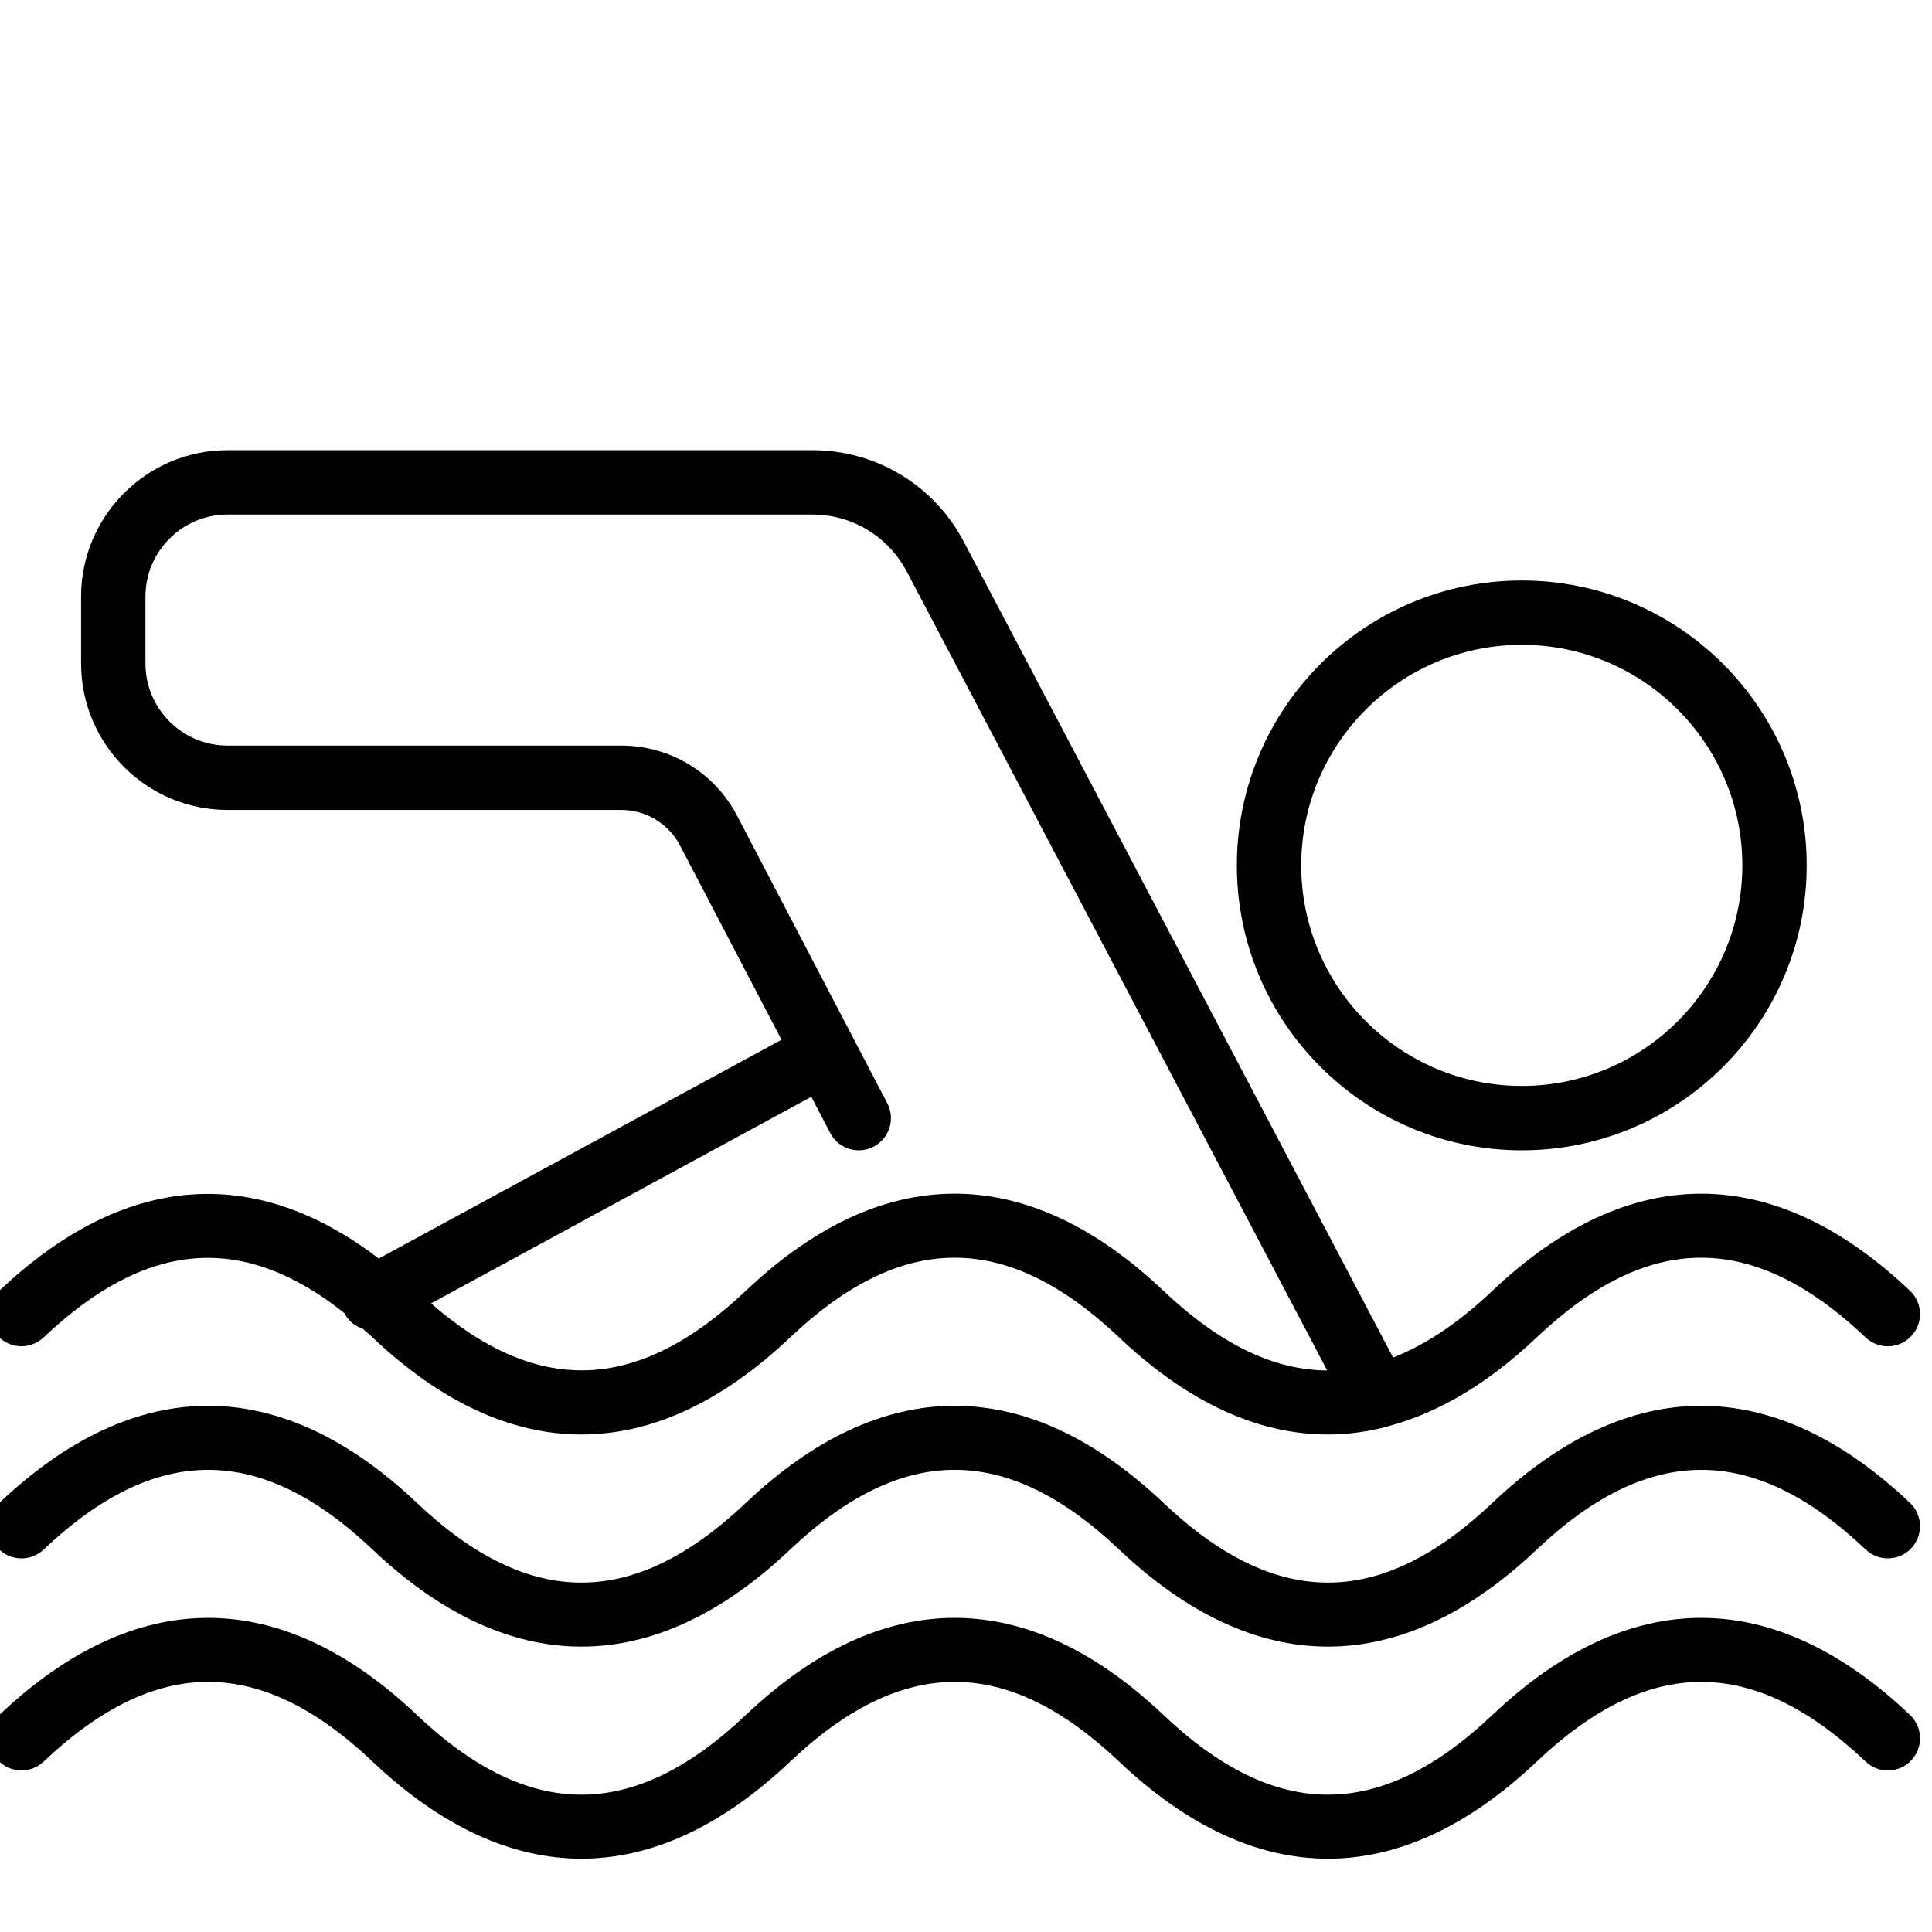 <?xml version="1.0" encoding="UTF-8" standalone="no" ?>
<!DOCTYPE svg PUBLIC "-//W3C//DTD SVG 1.1//EN" "http://www.w3.org/Graphics/SVG/1.1/DTD/svg11.dtd">
<svg xmlns="http://www.w3.org/2000/svg" xmlns:xlink="http://www.w3.org/1999/xlink" version="1.1" width="289.984" height="289.984" viewBox="0 0 289.984 289.984" xml:space="preserve">
<desc>Created with Fabric.js 1.7.22</desc>
<defs>
</defs>
<g id="icon" style="stroke: none; stroke-width: 1; stroke-dasharray: none; stroke-linecap: butt; stroke-linejoin: miter; stroke-miterlimit: 10; fill: none; fill-rule: nonzero; opacity: 1;" transform="translate(-1.611 28.389) scale(3.22 3.22)" >
	<path d="M 62.4 67.938 c -3.275 0 -6.548 -1.508 -9.731 -4.524 c -5.232 -4.955 -10.105 -4.957 -15.337 0 c -6.367 6.032 -13.096 6.032 -19.463 0 c -5.231 -4.955 -10.104 -4.955 -15.336 0 c -0.603 0.569 -1.552 0.544 -2.121 -0.058 c -0.57 -0.602 -0.544 -1.551 0.057 -2.12 c 6.367 -6.03 13.096 -6.031 19.463 0 c 5.231 4.957 10.105 4.957 15.336 0 c 6.368 -6.031 13.099 -6.031 19.463 0 c 5.231 4.956 10.104 4.958 15.337 0 c 6.368 -6.032 13.099 -6.03 19.463 0 c 0.602 0.569 0.627 1.519 0.058 2.12 s -1.519 0.627 -2.12 0.058 c -5.23 -4.955 -10.104 -4.955 -15.338 0 C 68.948 66.429 65.674 67.937 62.4 67.938 z" style="stroke: none; stroke-width: 1; stroke-dasharray: none; stroke-linecap: butt; stroke-linejoin: miter; stroke-miterlimit: 10; fill: rgb(0,0,0); fill-rule: nonzero; opacity: 1;" transform=" matrix(1 0 0 1 0 0) " stroke-linecap="round" />
	<path d="M 62.4 77.824 c -3.275 0 -6.548 -1.508 -9.731 -4.524 c -5.232 -4.957 -10.105 -4.957 -15.337 0 c -6.367 6.032 -13.097 6.03 -19.463 0 c -5.231 -4.956 -10.104 -4.958 -15.336 0 c -0.603 0.569 -1.552 0.543 -2.121 -0.058 c -0.57 -0.601 -0.544 -1.551 0.057 -2.12 c 6.367 -6.032 13.098 -6.03 19.463 0 c 5.231 4.957 10.105 4.957 15.336 0 c 6.367 -6.032 13.097 -6.032 19.463 0 c 5.233 4.958 10.105 4.956 15.337 0 c 6.367 -6.033 13.1 -6.031 19.463 0 c 0.602 0.569 0.627 1.52 0.058 2.12 c -0.569 0.604 -1.52 0.627 -2.12 0.058 c -5.232 -4.955 -10.104 -4.957 -15.338 0 C 68.948 76.315 65.674 77.823 62.4 77.824 z" style="stroke: none; stroke-width: 1; stroke-dasharray: none; stroke-linecap: butt; stroke-linejoin: miter; stroke-miterlimit: 10; fill: rgb(0,0,0); fill-rule: nonzero; opacity: 1;" transform=" matrix(1 0 0 1 0 0) " stroke-linecap="round" />
	<path d="M 89.531 51.35 c -6.363 -6.031 -13.096 -6.033 -19.463 0 c -1.569 1.487 -3.106 2.518 -4.63 3.113 l -19.996 -38 c -1.377 -2.649 -4.087 -4.295 -7.073 -4.295 H 11.107 c -3.765 0 -6.827 3.063 -6.827 6.827 v 3.116 c 0 3.765 3.063 6.827 6.827 6.827 h 18.352 c 1.156 0 2.206 0.636 2.741 1.66 l 3.054 5.846 c 0.001 0.001 0.001 0.003 0.002 0.004 l 1.673 3.201 L 18.155 49.848 c -5.833 -4.461 -11.909 -3.972 -17.687 1.501 c -0.601 0.569 -0.627 1.52 -0.057 2.12 c 0.569 0.602 1.518 0.627 2.121 0.058 c 4.791 -4.54 9.282 -4.908 14.021 -1.135 c 0.005 0.009 0.007 0.018 0.011 0.027 c 0.191 0.352 0.503 0.593 0.856 0.708 c 0.149 0.134 0.298 0.258 0.448 0.4 c 6.367 6.031 13.097 6.031 19.463 0 c 5.231 -4.957 10.105 -4.957 15.337 0 c 3.183 3.016 6.457 4.523 9.731 4.523 c 0.853 0 1.707 -0.108 2.558 -0.313 c 0.087 -0.016 0.172 -0.042 0.257 -0.074 c 2.329 -0.617 4.646 -1.986 6.915 -4.136 c 5.234 -4.957 10.105 -4.955 15.338 0 c 0.601 0.569 1.551 0.545 2.12 -0.058 C 90.158 52.869 90.133 51.919 89.531 51.35 z M 35.268 51.35 c -5.01 4.747 -9.693 4.934 -14.675 0.589 l 17.725 -9.631 l 0.883 1.69 c 0.268 0.513 0.79 0.806 1.331 0.806 c 0.234 0 0.471 -0.055 0.693 -0.171 c 0.734 -0.384 1.018 -1.29 0.635 -2.024 l -1.704 -3.262 l -5.296 -10.138 c -1.054 -2.017 -3.124 -3.271 -5.4 -3.271 H 11.107 c -2.11 0 -3.827 -1.717 -3.827 -3.827 v -3.116 c 0 -2.11 1.717 -3.827 3.827 -3.827 h 27.261 c 1.862 0 3.552 1.026 4.415 2.686 l 19.582 37.211 c -2.514 -0.011 -5.029 -1.248 -7.634 -3.715 C 48.365 45.317 41.635 45.317 35.268 51.35 z" style="stroke: none; stroke-width: 1; stroke-dasharray: none; stroke-linecap: butt; stroke-linejoin: miter; stroke-miterlimit: 10; fill: rgb(0,0,0); fill-rule: nonzero; opacity: 1;" transform=" matrix(1 0 0 1 0 0) " stroke-linecap="round" />
	<path d="M 71.436 44.804 c -7.323 0 -13.281 -5.958 -13.281 -13.281 s 5.958 -13.281 13.281 -13.281 s 13.281 5.958 13.281 13.281 S 78.759 44.804 71.436 44.804 z M 71.436 21.241 c -5.669 0 -10.281 4.612 -10.281 10.281 s 4.612 10.281 10.281 10.281 s 10.281 -4.612 10.281 -10.281 S 77.104 21.241 71.436 21.241 z" style="stroke: none; stroke-width: 1; stroke-dasharray: none; stroke-linecap: butt; stroke-linejoin: miter; stroke-miterlimit: 10; fill: rgb(0,0,0); fill-rule: nonzero; opacity: 1;" transform=" matrix(1 0 0 1 0 0) " stroke-linecap="round" />
</g>
</svg>